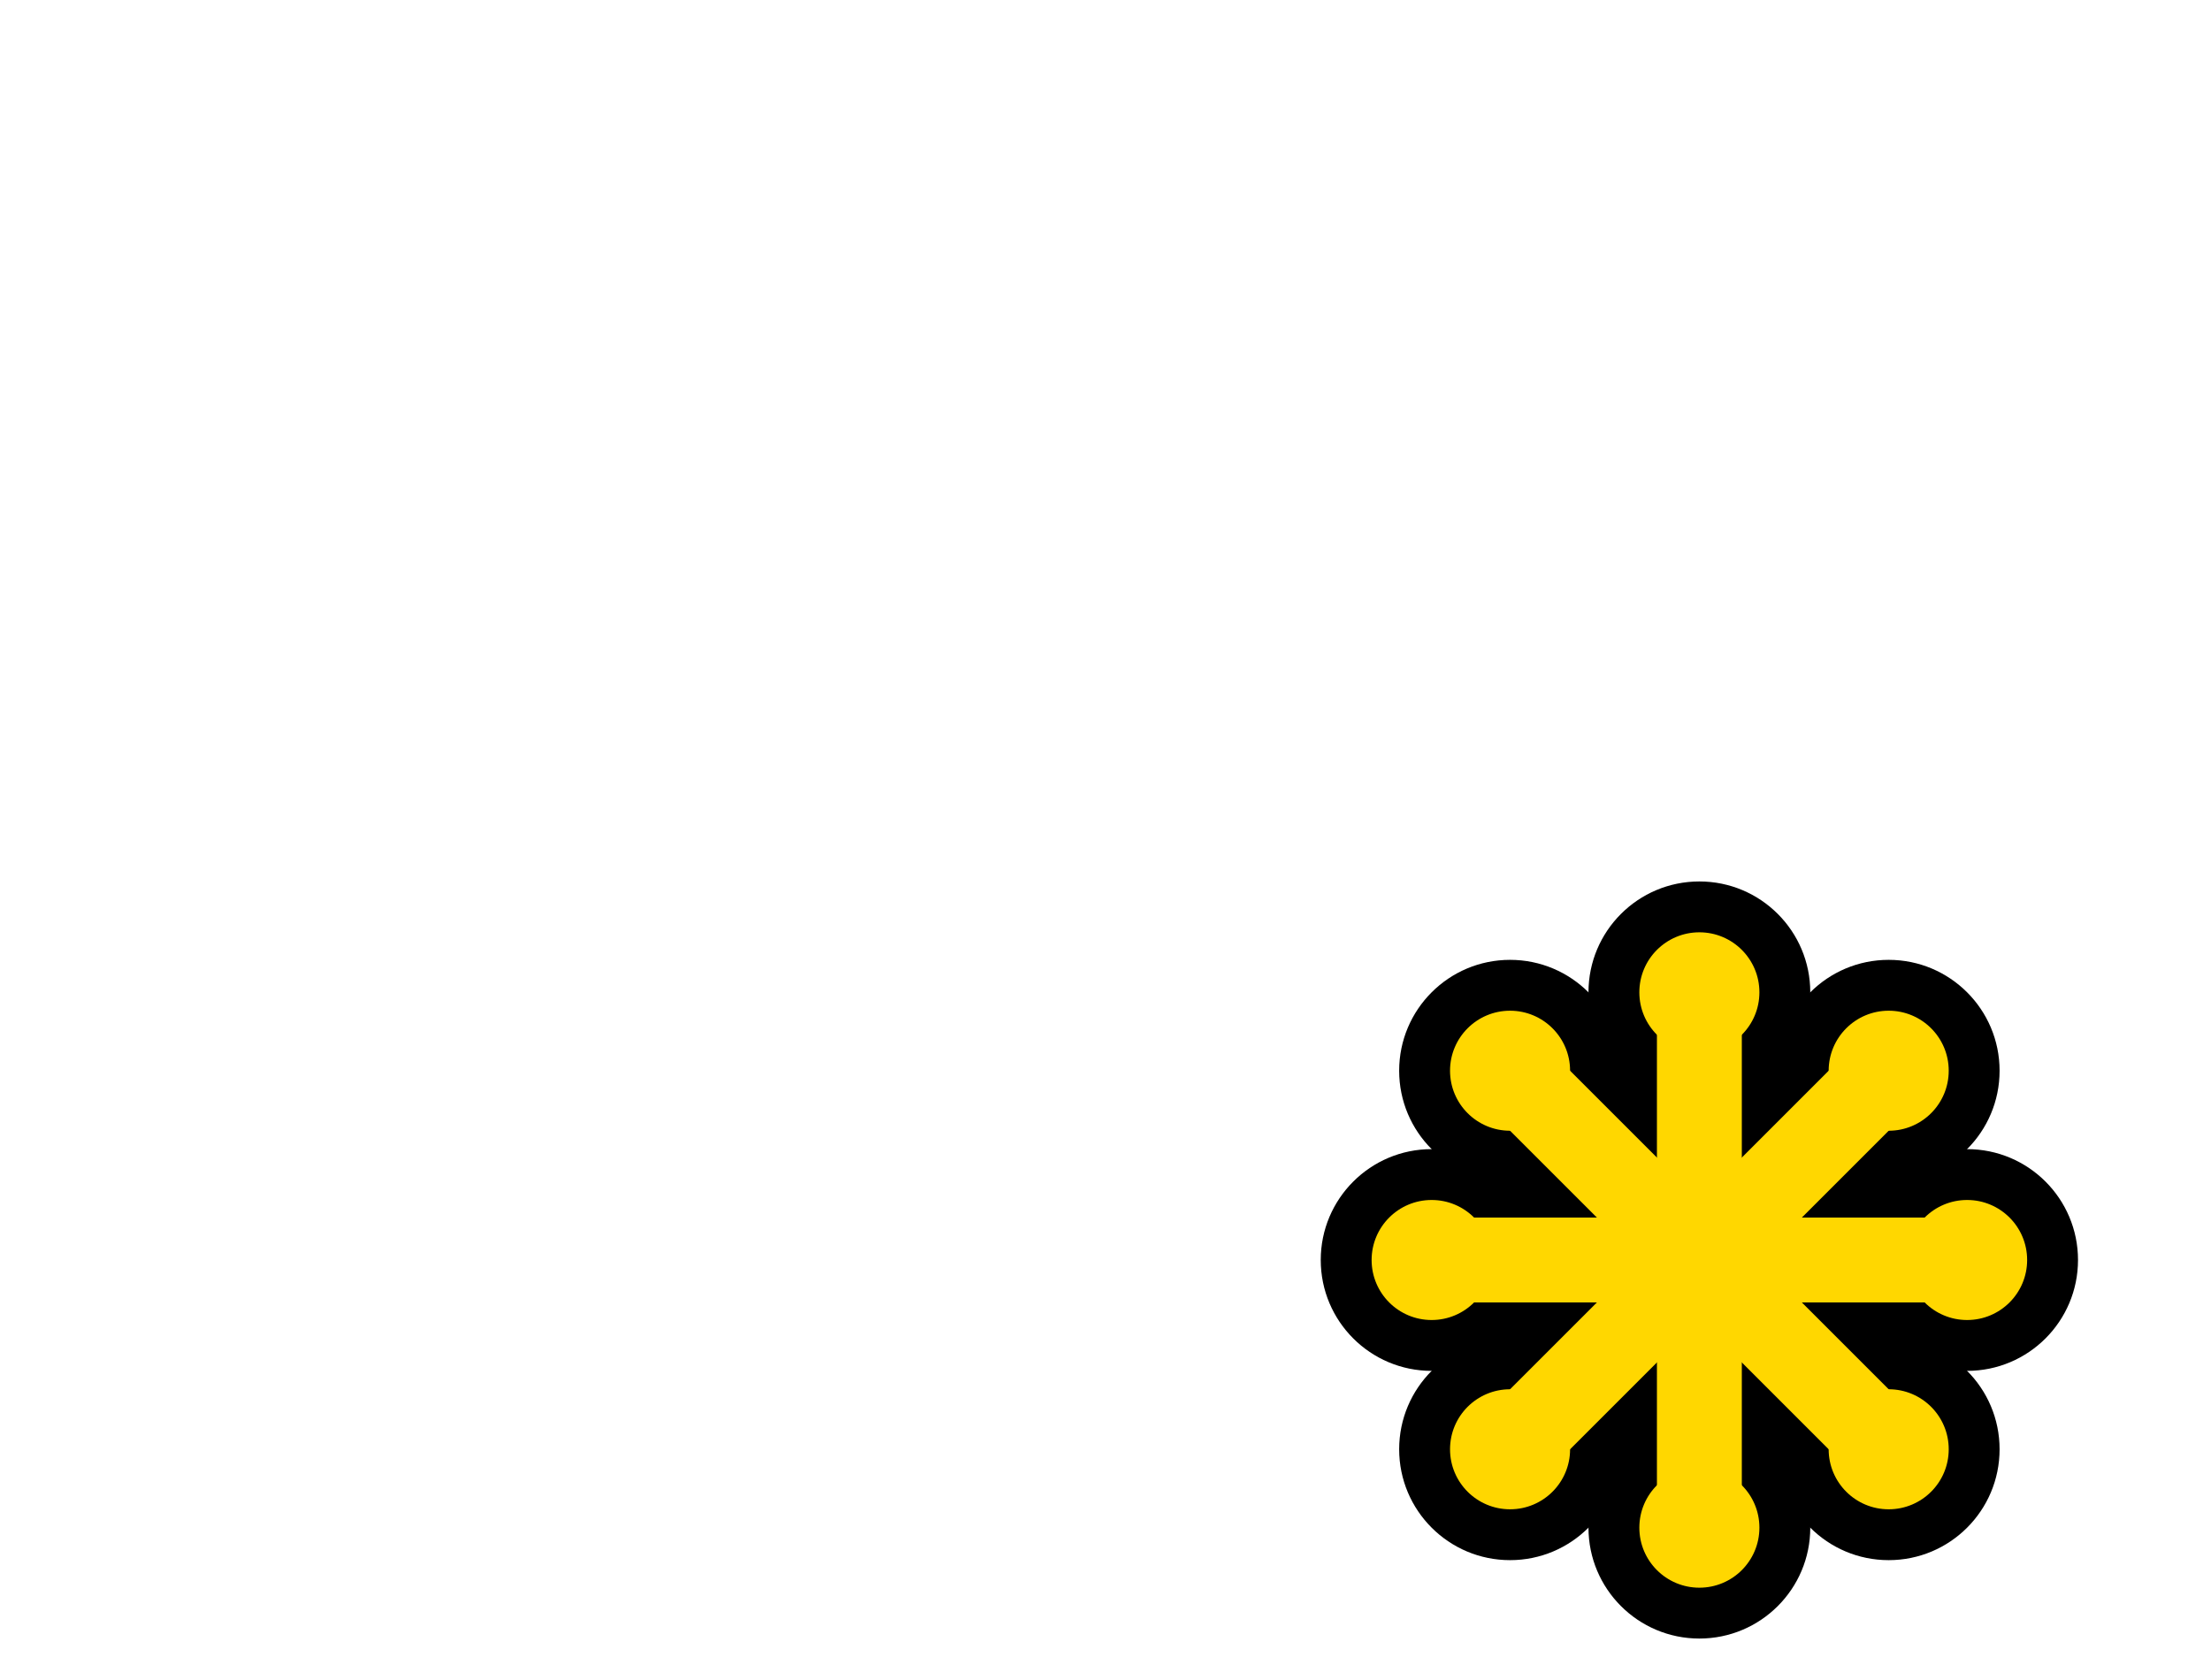 <svg xmlns="http://www.w3.org/2000/svg" xmlns:xlink="http://www.w3.org/1999/xlink" width="500" height="380">
  <g transform="scale(.3) translate(981 650)" id="logo">
    <g id="node_outline" fill="#000000">
     <circle cx="300" cy="501.819" r="83.596"/>
     <circle cx="300" cy="300" r="167.192"/>
     <circle cx="157.293" cy="157.293" r="83.597"/>
     <circle cx="300" cy="98.182" r="83.597"/>
  
     <circle cx="442.707" cy="157.293" r="83.597"/>
     <circle cx="501.819" cy="300" r="83.595"/>
     <circle cx="442.707" cy="442.707" r="83.594"/>
     <circle cx="157.293" cy="442.707" r="83.596"/>
     <circle cx="98.181" cy="300" r="83.596"/>
    </g>
    <g id="nodes" fill="gold">
     <circle cx="300" cy="98.181" r="45.252"/>
     <circle cx="442.707" cy="157.293" r="45.252"/>
  
     <circle cx="501.819" cy="300" r="45.251"/>
     <circle cx="442.707" cy="442.707" r="45.252"/>
     <circle cx="300" cy="501.819" r="45.252"/>
     <circle cx="157.293" cy="442.707" r="45.249"/>
     <circle cx="98.181" cy="300" r="45.25"/>
     <circle cx="157.293" cy="157.293" r="45.249"/>
    </g>
    <g id="connectors" fill="none" stroke="gold" stroke-width="63.992">
     <line x1="300" y1="98.181" x2="300" y2= "501.819" />

     <line x1="442.707" y1="157.293" x2="157.293" y2= "442.707" />
     <line x1="501.819" y1="300" x2="98.181" y2= "300" />
     <line x1="442.707" y1="442.707" x2="157.293" y2= "157.293" />
    </g>
  </g>
</svg>